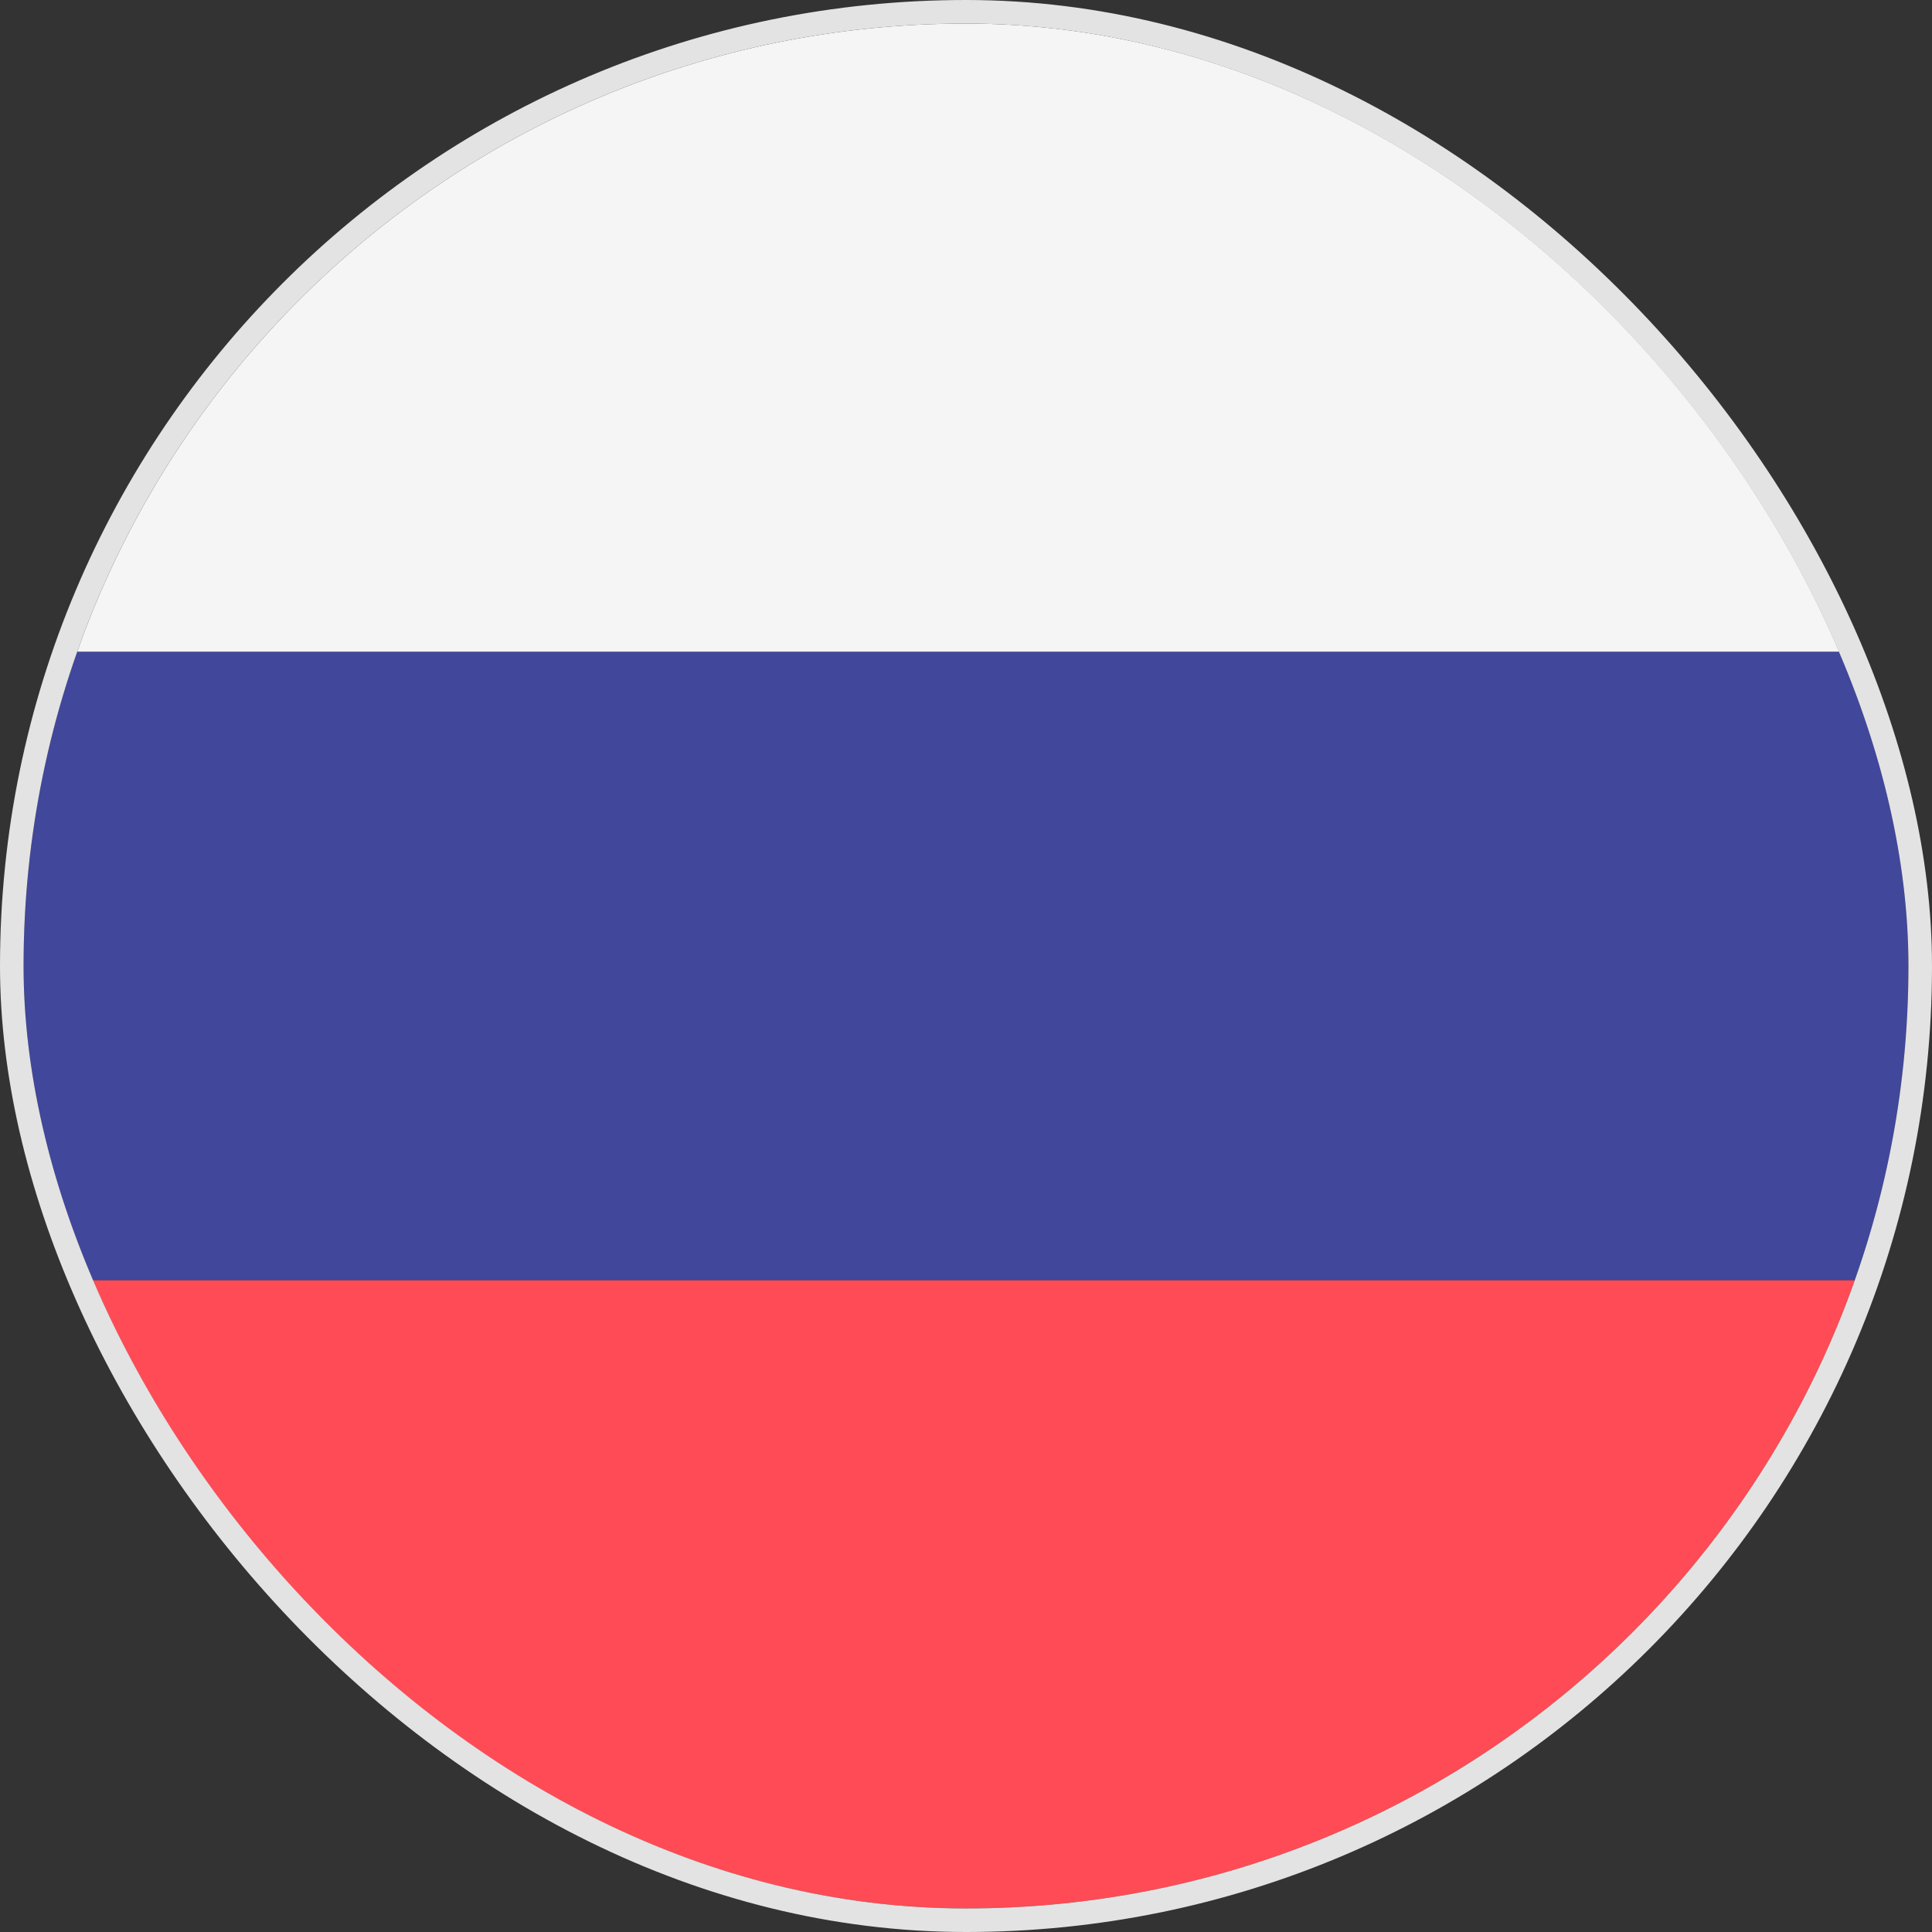 <svg width="82" height="82" viewBox="0 0 82 82" fill="none" xmlns="http://www.w3.org/2000/svg">
<rect x="0" y="0" width="82" height="82" fill="#333333" stroke="none"/>
<g clip-path="url(#clip0_161_5901)">
<g clip-path="url(#clip1_161_5901)">
<path d="M81 27.667H1V3.105C1 1.943 1.618 1 2.379 1H79.621C80.382 1 81 1.943 81 3.105L81 27.667Z" fill="#F5F5F5"/>
<path d="M79.621 80.999H2.379C1.618 80.999 1 80.057 1 78.894V54.333H81V78.894C81 80.057 80.382 80.999 79.621 80.999Z" fill="#FF4B55"/>
<path d="M81 27.667H1V54.332H81V27.667Z" fill="#41479B"/>
</g>
</g>
<rect x="0.5" y="0.5" width="81" height="81" rx="40.5" stroke="#E3E3E3"/>
<defs>
<clipPath id="clip0_161_5901">
<rect x="1" y="1" width="80" height="80" rx="40" fill="white"/>
</clipPath>
<clipPath id="clip1_161_5901">
<rect width="80" height="80" fill="white" transform="translate(1 1)"/>
</clipPath>
</defs>
</svg>
